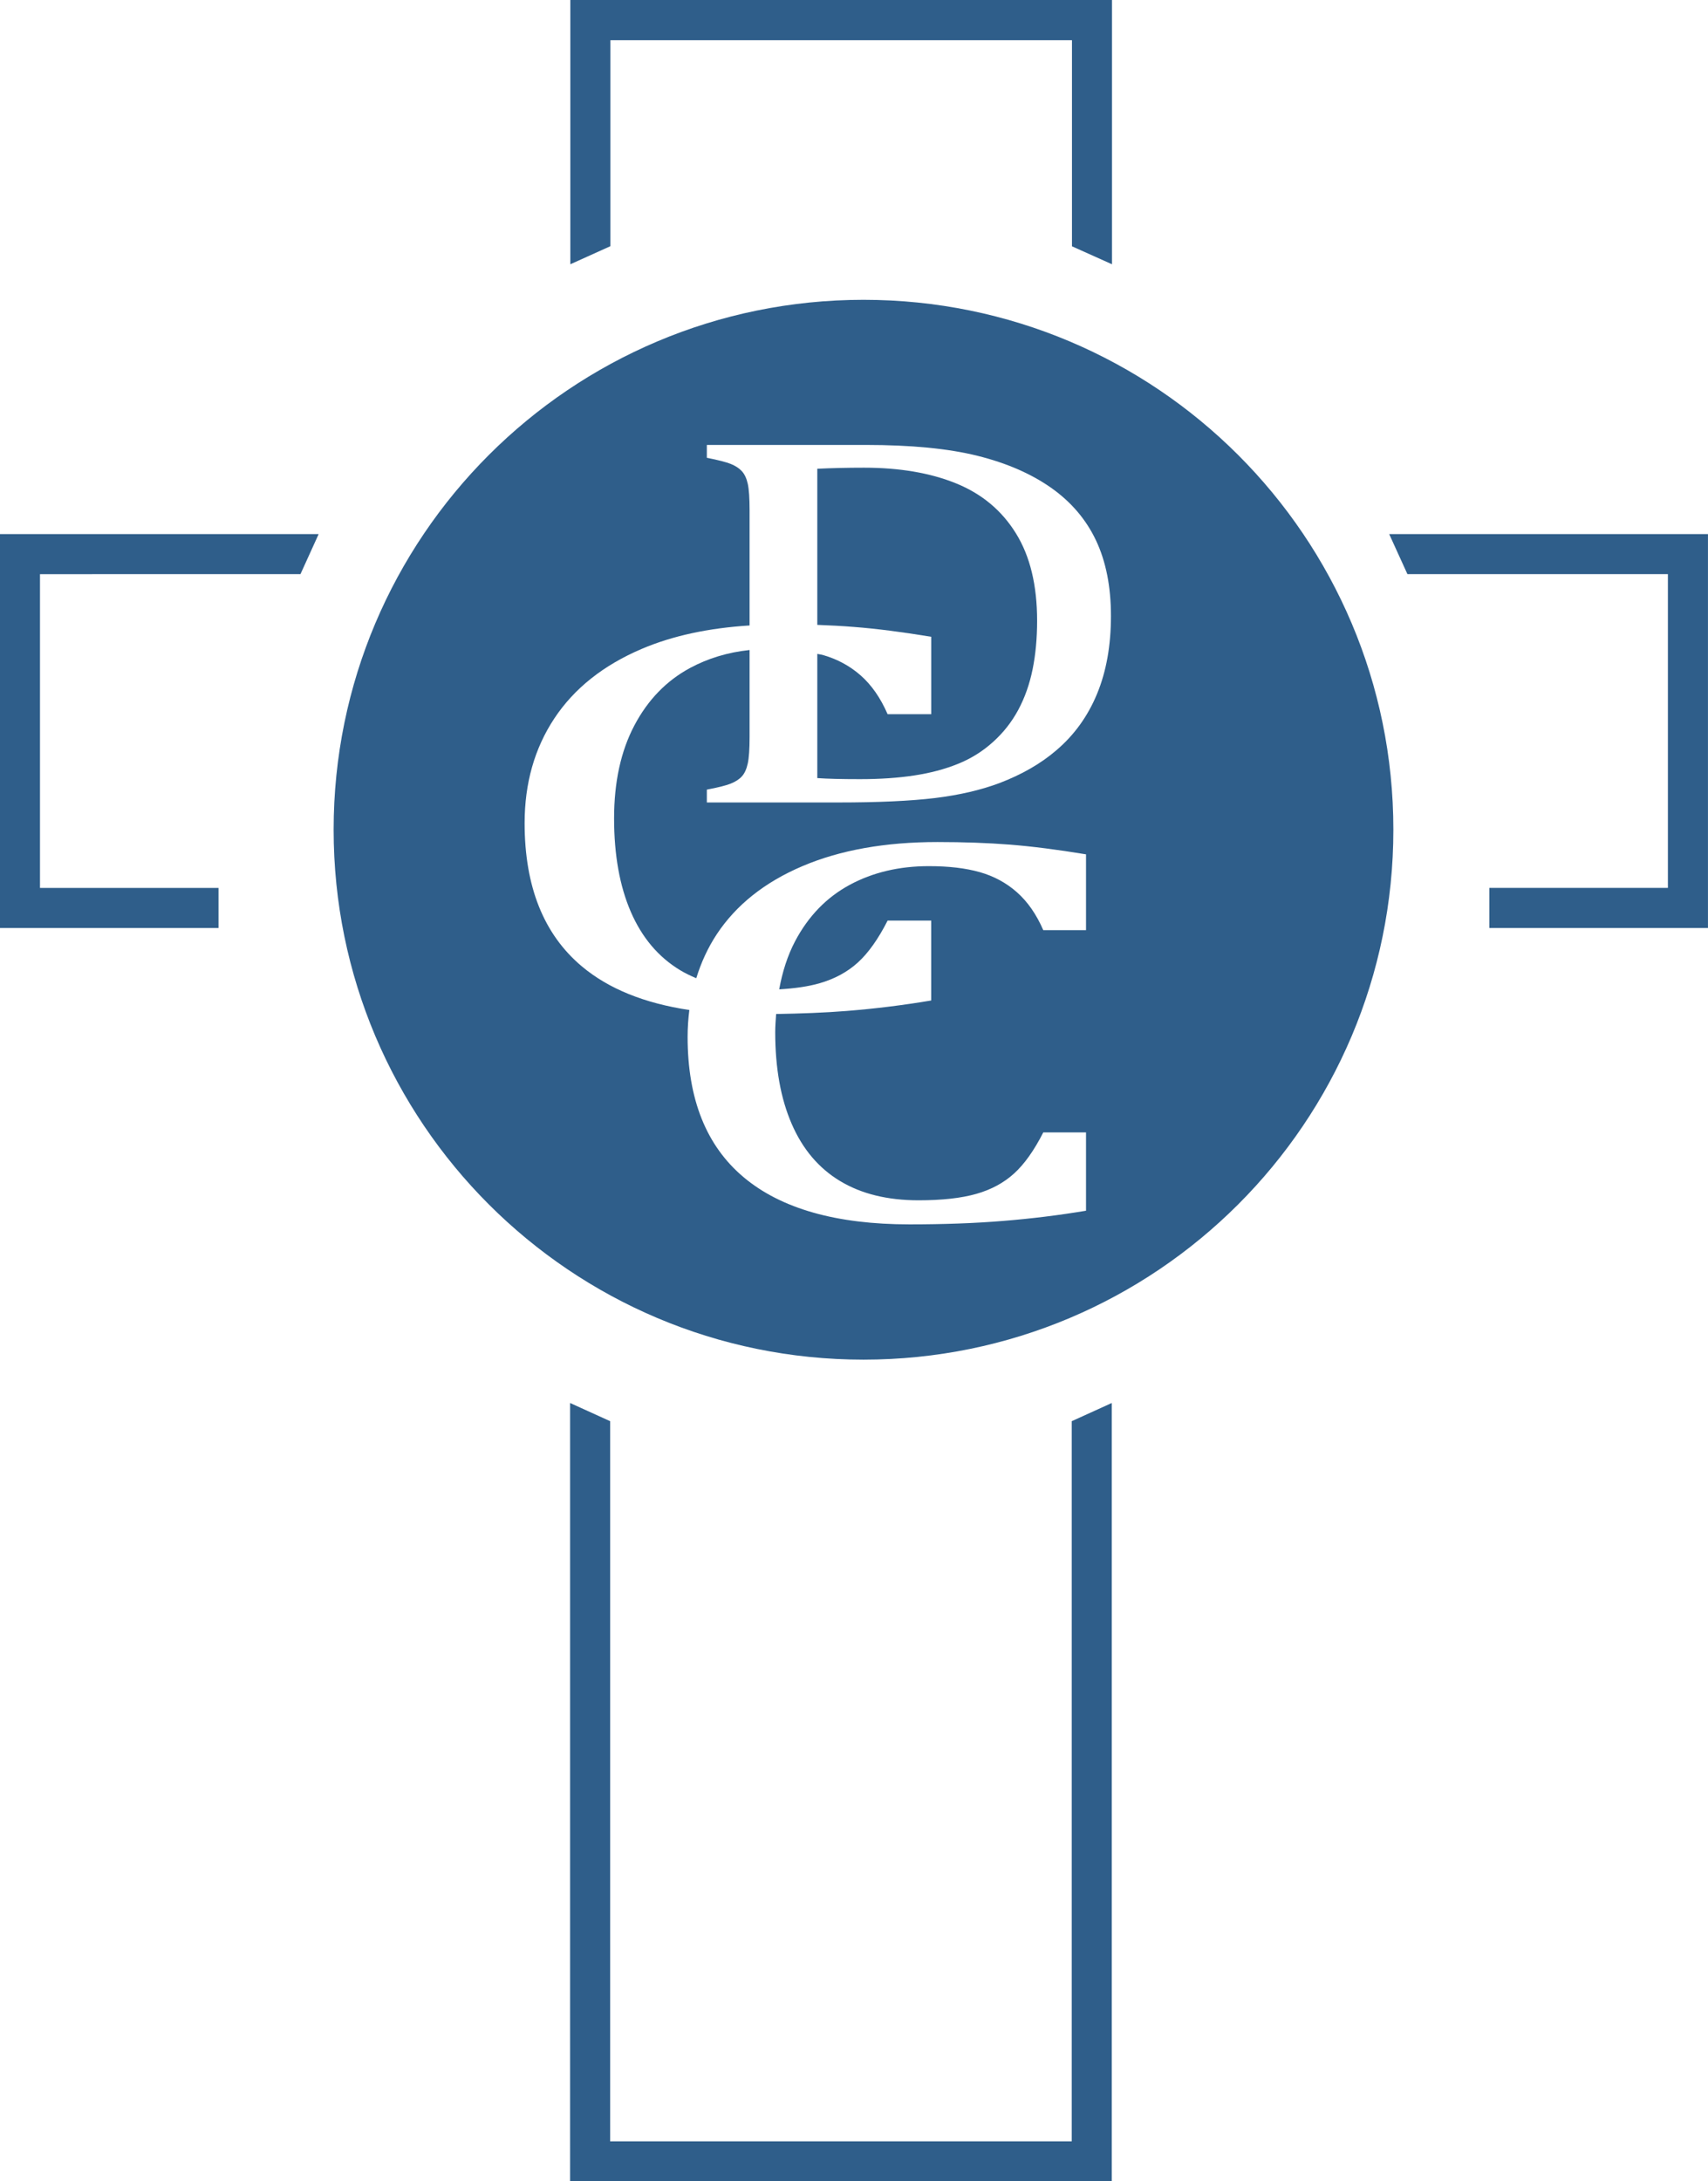 <?xml version="1.0" encoding="UTF-8" standalone="no"?>
<svg
   width="15.333mm"
   height="19.577mm"
   viewBox="0 0 15.333 19.577"
   version="1.1"
   id="svg67976"
   xmlns="http://www.w3.org/2000/svg"
   xmlns:svg="http://www.w3.org/2000/svg"
   xmlns:rdf="http://www.w3.org/1999/02/22-rdf-syntax-ns#"
   xmlns:cc="http://creativecommons.org/ns#"
   xmlns:dc="http://purl.org/dc/elements/1.1/">
  <defs
     id="defs67970">
    <clipPath
       id="clipPath192311"
       clipPathUnits="userSpaceOnUse">
      <path
         id="path192309"
         d="M 0,0 H 623.622 V 864.567 H 0 Z" />
    </clipPath>
    <clipPath
       id="clipPath192343"
       clipPathUnits="userSpaceOnUse">
      <path
         id="path192341"
         d="m 45.328,59.399 h 43.463 v 55.494 H 45.328 Z" />
    </clipPath>
  </defs>
  <g
     id="layer1"
     transform="translate(1171.726,494.46)">
    <g
       id="g192455">
      <g
         transform="matrix(0.353,0,0,-0.353,-1166.606,-494.46)"
         id="g192321">
        <path
           id="path192323"
           style="fill:#2f5e8a;fill-opacity:1;fill-rule:nonzero;stroke:none"
           d="M 0,0 V -0.041 -1.023 -6.72 l 1.019,0.46 v 5.237 h 11.738 v -5.24 L 13.775,-6.72 V -1.023 -0.09 0 Z" />
      </g>
      <g
         transform="matrix(0.353,0,0,-0.353,-1162.105,-481.703)"
         id="g192325">
        <path
           id="path192327"
           style="fill:#2f5e8a;fill-opacity:1;fill-rule:nonzero;stroke:none"
           d="M 0,0 V -18.312 H -11.738 V 0 l -1.019,0.463 v -18.775 -1.019 H -11.738 0 1.019 v 1.019 18.775 z" />
      </g>
      <g
         transform="matrix(0.353,0,0,-0.353,-1156.753,-489.666)"
         id="g192329">
        <path
           id="path192331"
           style="fill:#2f5e8a;fill-opacity:1;fill-rule:nonzero;stroke:none"
           d="m 0,0 h -7.088 l 0.464,-1.019 H 0 v -7.978 h -4.54 v -1.02 H 0 1.019 V 0 Z" />
      </g>
      <g
         transform="matrix(0.353,0,0,-0.353,-1171.367,-489.666)"
         id="g192333">
        <path
           id="path192335"
           style="fill:#2f5e8a;fill-opacity:1;fill-rule:nonzero;stroke:none"
           d="m 0,0 h -1.019 v -1.019 -7.979 -1.019 H 0 4.54 v 1.019 H 0 v 7.979 H 6.624 L 7.087,0 Z" />
      </g>
      <g
         transform="matrix(0.353,0,0,-0.353,-1187.717,-453.929)"
         id="g192337">
        <g
           clip-path="url(#clipPath192343)"
           id="g192339">
          <g
             transform="translate(69.617,102.526)"
             id="g192345">
            <path
               id="path192347"
               style="fill:#2f5e8a;fill-opacity:1;fill-rule:nonzero;stroke:none"
               d="m 0,0 c -0.654,0.266 -1.435,0.4 -2.344,0.4 -0.418,0 -0.814,-0.009 -1.188,-0.027 v -3.97 c 0.322,-0.012 0.631,-0.028 0.926,-0.052 0.575,-0.044 1.232,-0.129 1.972,-0.251 v -1.968 h -1.11 c -0.179,0.412 -0.407,0.74 -0.683,0.984 -0.276,0.243 -0.597,0.417 -0.963,0.521 -0.043,0.013 -0.097,0.017 -0.142,0.028 v -3.158 c 0.246,-0.018 0.608,-0.027 1.087,-0.027 0.516,0 0.976,0.032 1.381,0.094 0.405,0.062 0.774,0.159 1.105,0.293 0.332,0.133 0.629,0.318 0.893,0.556 0.264,0.237 0.479,0.51 0.645,0.819 0.166,0.309 0.287,0.652 0.364,1.029 0.077,0.378 0.115,0.79 0.115,1.239 0,0.901 -0.179,1.642 -0.539,2.221 C 1.16,-0.689 0.654,-0.266 0,0" />
          </g>
          <g
             transform="translate(73.199,97.174)"
             id="g192349">
            <path
               id="path192351"
               style="fill:#2f5e8a;fill-opacity:1;fill-rule:nonzero;stroke:none"
               d="m 0,0 c -0.236,-0.571 -0.582,-1.049 -1.036,-1.435 -0.393,-0.338 -0.875,-0.615 -1.446,-0.833 -0.473,-0.177 -1.019,-0.304 -1.639,-0.38 -0.62,-0.075 -1.442,-0.113 -2.468,-0.113 h -3.334 v 0.327 c 0.283,0.053 0.486,0.104 0.608,0.153 0.123,0.049 0.218,0.111 0.285,0.186 0.068,0.076 0.117,0.184 0.148,0.327 0.031,0.142 0.046,0.366 0.046,0.672 V 1.116 C -9.389,1.057 -9.894,0.905 -10.35,0.659 c -0.601,-0.324 -1.074,-0.812 -1.417,-1.463 -0.343,-0.651 -0.515,-1.439 -0.515,-2.362 0,-0.928 0.142,-1.72 0.425,-2.375 0.284,-0.656 0.702,-1.151 1.255,-1.485 0.129,-0.078 0.267,-0.144 0.41,-0.204 0.123,0.398 0.293,0.772 0.521,1.118 0.494,0.746 1.22,1.324 2.179,1.732 0.958,0.408 2.104,0.613 3.436,0.613 0.666,0 1.28,-0.022 1.843,-0.066 0.564,-0.045 1.208,-0.127 1.933,-0.247 v -1.928 h -1.087 c -0.175,0.403 -0.399,0.725 -0.67,0.964 -0.27,0.239 -0.585,0.409 -0.943,0.511 -0.359,0.102 -0.791,0.153 -1.296,0.153 -0.754,0 -1.425,-0.158 -2.014,-0.476 -0.589,-0.318 -1.052,-0.796 -1.389,-1.434 -0.191,-0.363 -0.322,-0.774 -0.404,-1.223 0.399,0.023 0.74,0.073 1.021,0.153 0.388,0.112 0.715,0.288 0.98,0.53 0.265,0.241 0.518,0.596 0.756,1.065 h 1.109 v -2.031 c -0.702,-0.119 -1.421,-0.208 -2.156,-0.267 -0.55,-0.044 -1.156,-0.066 -1.788,-0.077 -0.01,-0.152 -0.023,-0.303 -0.023,-0.464 0,-0.909 0.139,-1.685 0.418,-2.328 0.278,-0.643 0.687,-1.127 1.229,-1.454 0.541,-0.327 1.207,-0.491 1.998,-0.491 0.6,0 1.09,0.055 1.471,0.164 0.38,0.108 0.7,0.282 0.96,0.519 0.26,0.236 0.507,0.584 0.741,1.043 h 1.087 v -1.991 c -0.688,-0.115 -1.393,-0.202 -2.113,-0.26 -0.721,-0.059 -1.514,-0.087 -2.377,-0.087 -1.858,0 -3.264,0.399 -4.215,1.197 -0.952,0.798 -1.427,1.988 -1.427,3.57 0,0.235 0.016,0.462 0.044,0.684 -1.137,0.17 -2.051,0.537 -2.732,1.108 -0.971,0.815 -1.457,2.029 -1.457,3.644 0,1.013 0.252,1.901 0.756,2.663 0.505,0.762 1.246,1.352 2.224,1.768 0.788,0.336 1.706,0.53 2.741,0.595 v 2.926 c 0,0.31 -0.015,0.535 -0.046,0.676 -0.031,0.14 -0.082,0.247 -0.152,0.323 -0.07,0.075 -0.164,0.136 -0.281,0.183 -0.117,0.046 -0.319,0.099 -0.608,0.156 v 0.327 h 4.034 c 1.16,0 2.11,-0.092 2.85,-0.277 0.74,-0.184 1.364,-0.456 1.874,-0.815 0.51,-0.36 0.89,-0.808 1.142,-1.343 C 0.228,3.361 0.354,2.723 0.354,1.981 0.354,1.231 0.236,0.57 0,0 m -5.939,10.021 c -7.442,0 -13.475,-6.032 -13.475,-13.474 0,-7.442 6.033,-13.476 13.475,-13.476 7.442,0 13.475,6.034 13.475,13.476 0,7.442 -6.033,13.474 -13.475,13.474" />
          </g>
        </g>
      </g>
    </g>
  </g>
</svg>

